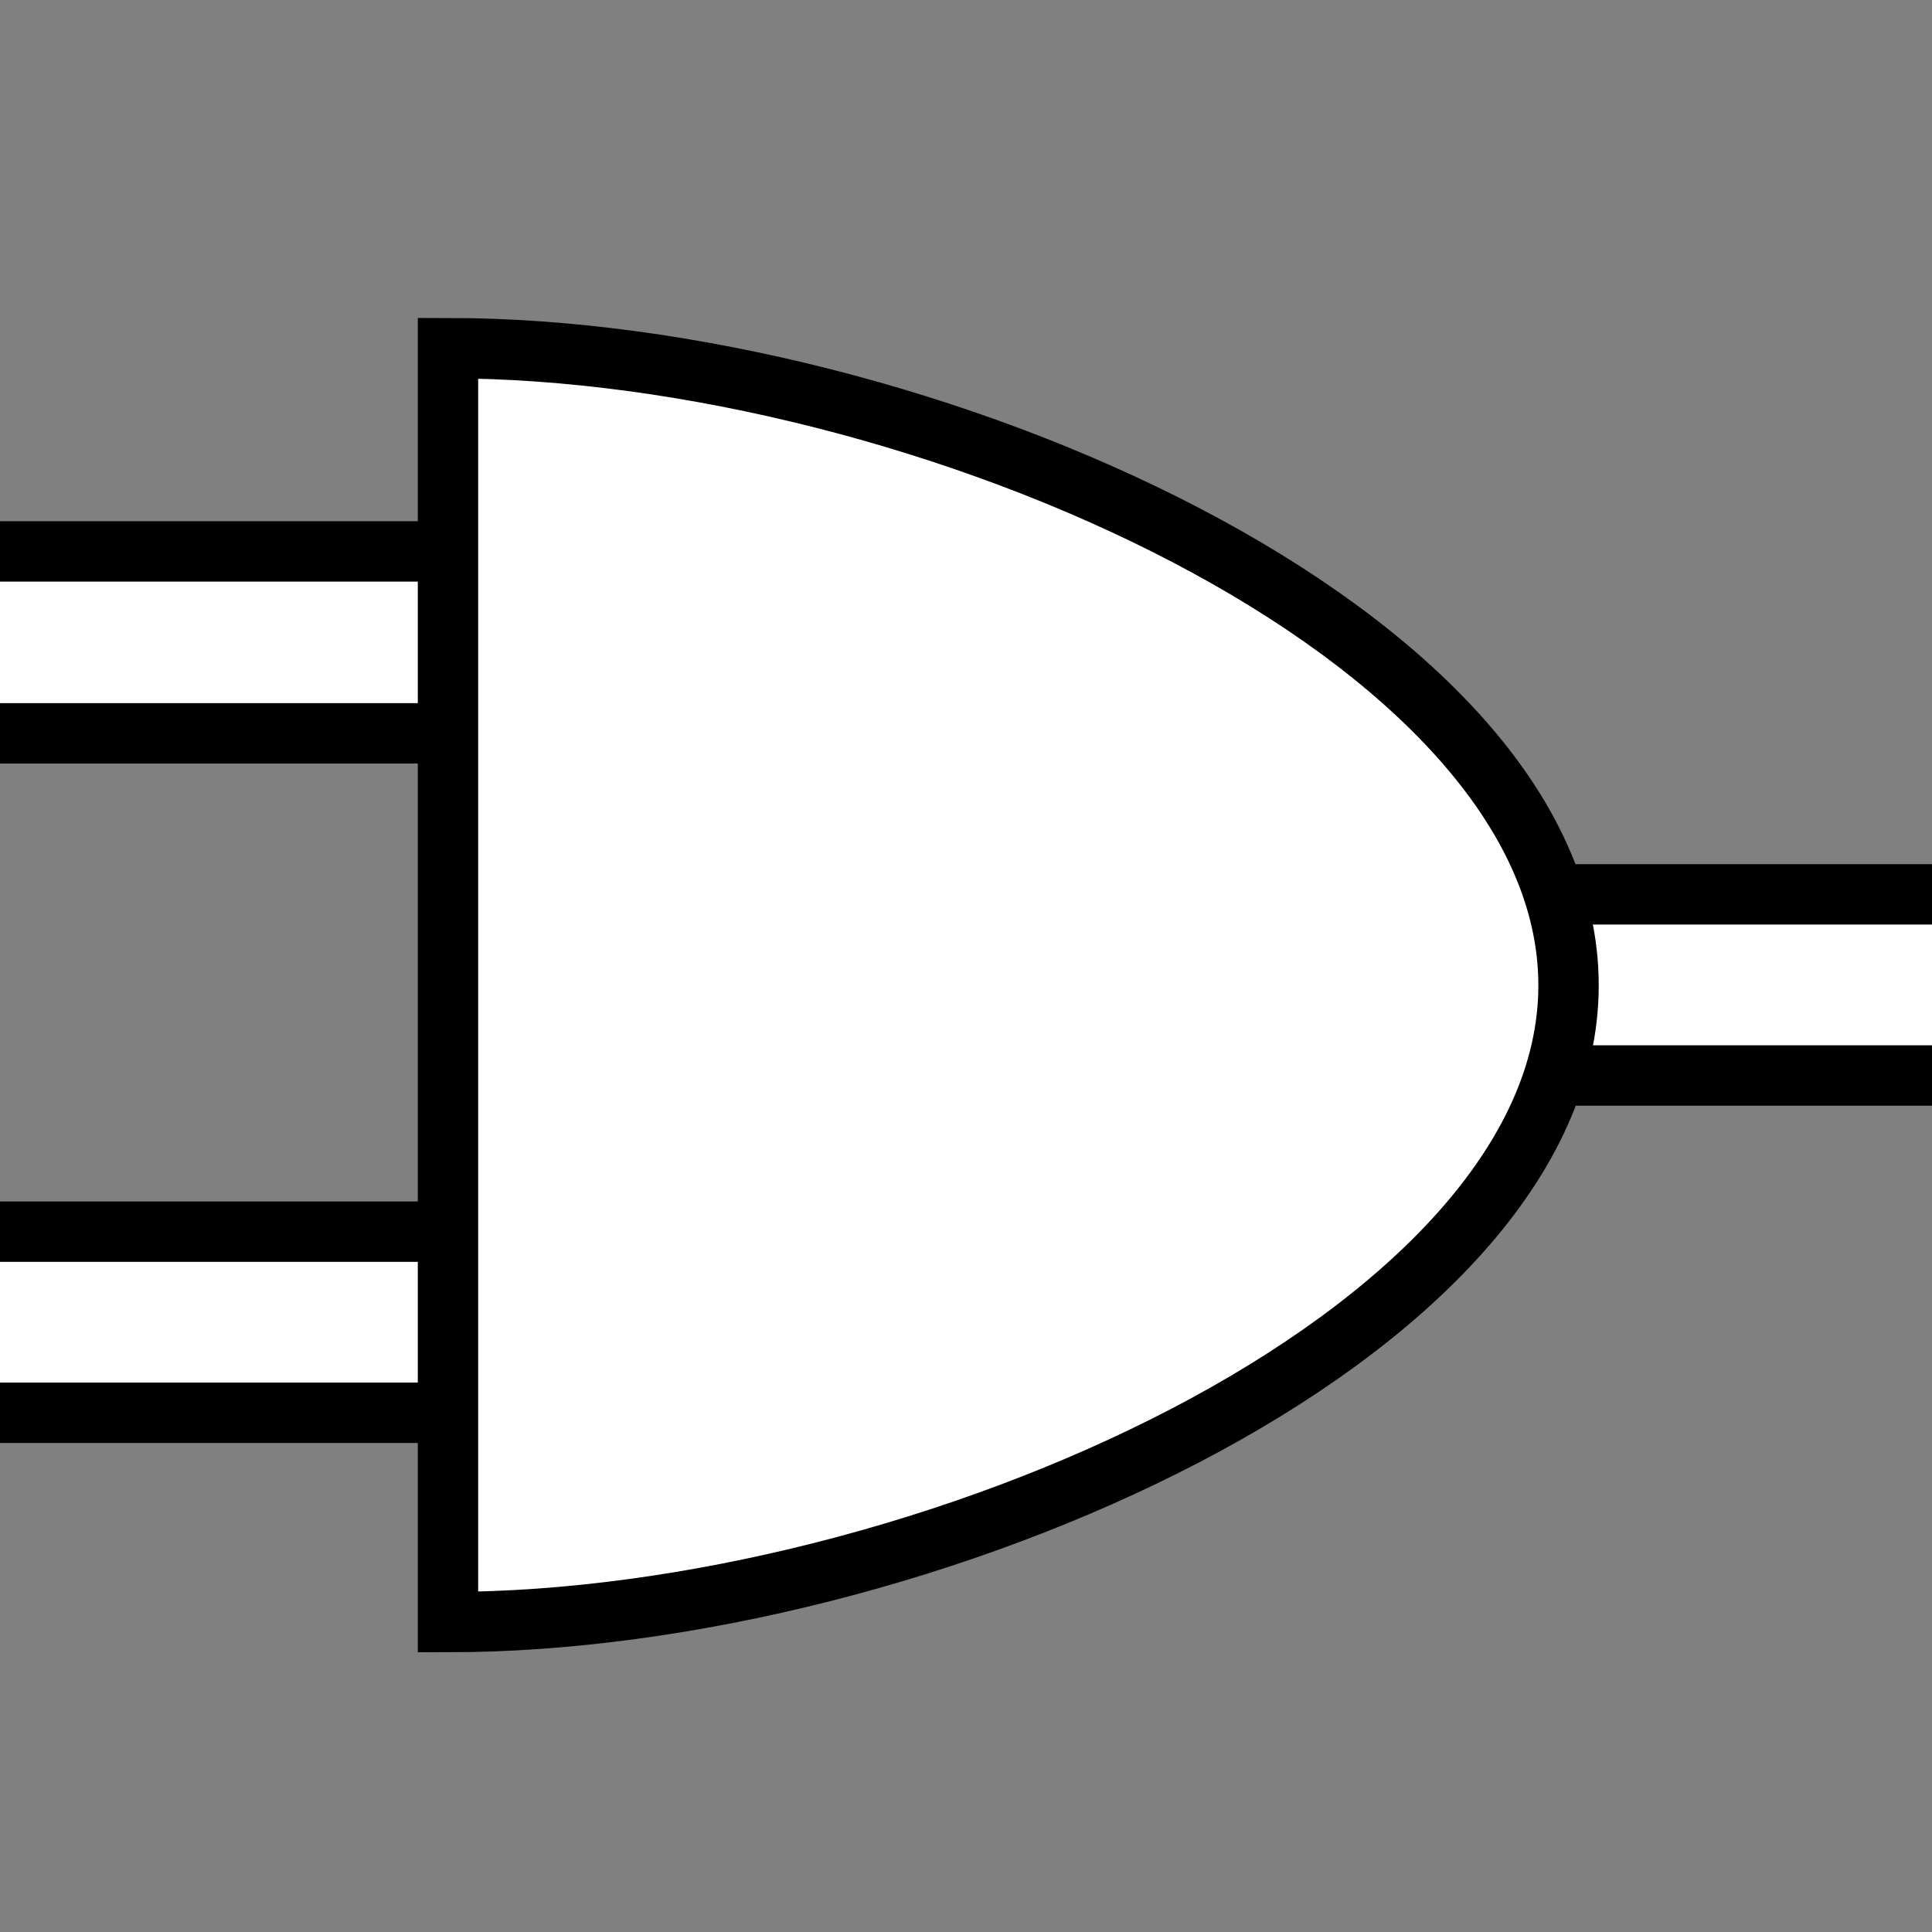 <svg xmlns="http://www.w3.org/2000/svg" width="48" height="48"><rect width="100%" height="100%" fill="#808080" stroke="none"/><g fill="#fff" fill-rule="evenodd" stroke="#000" stroke-width="1.5"><path d="M-1.14 13.7h13.78v4.52H-1.14z" overflow="visible" enable-background="accumulate"/><path d="M-1.46 30.6h14.1v4.5h-14.1z" overflow="visible" enable-background="accumulate"/><path d="M35.5 22.22H50.2v4.5H35.5z" overflow="visible" enable-background="accumulate"/><path d="M11.13 8.65c11.75 0 27.84 7.1 27.84 15.83S22.87 40.3 11.13 40.3V8.65z" overflow="visible" enable-background="accumulate"/></g></svg>